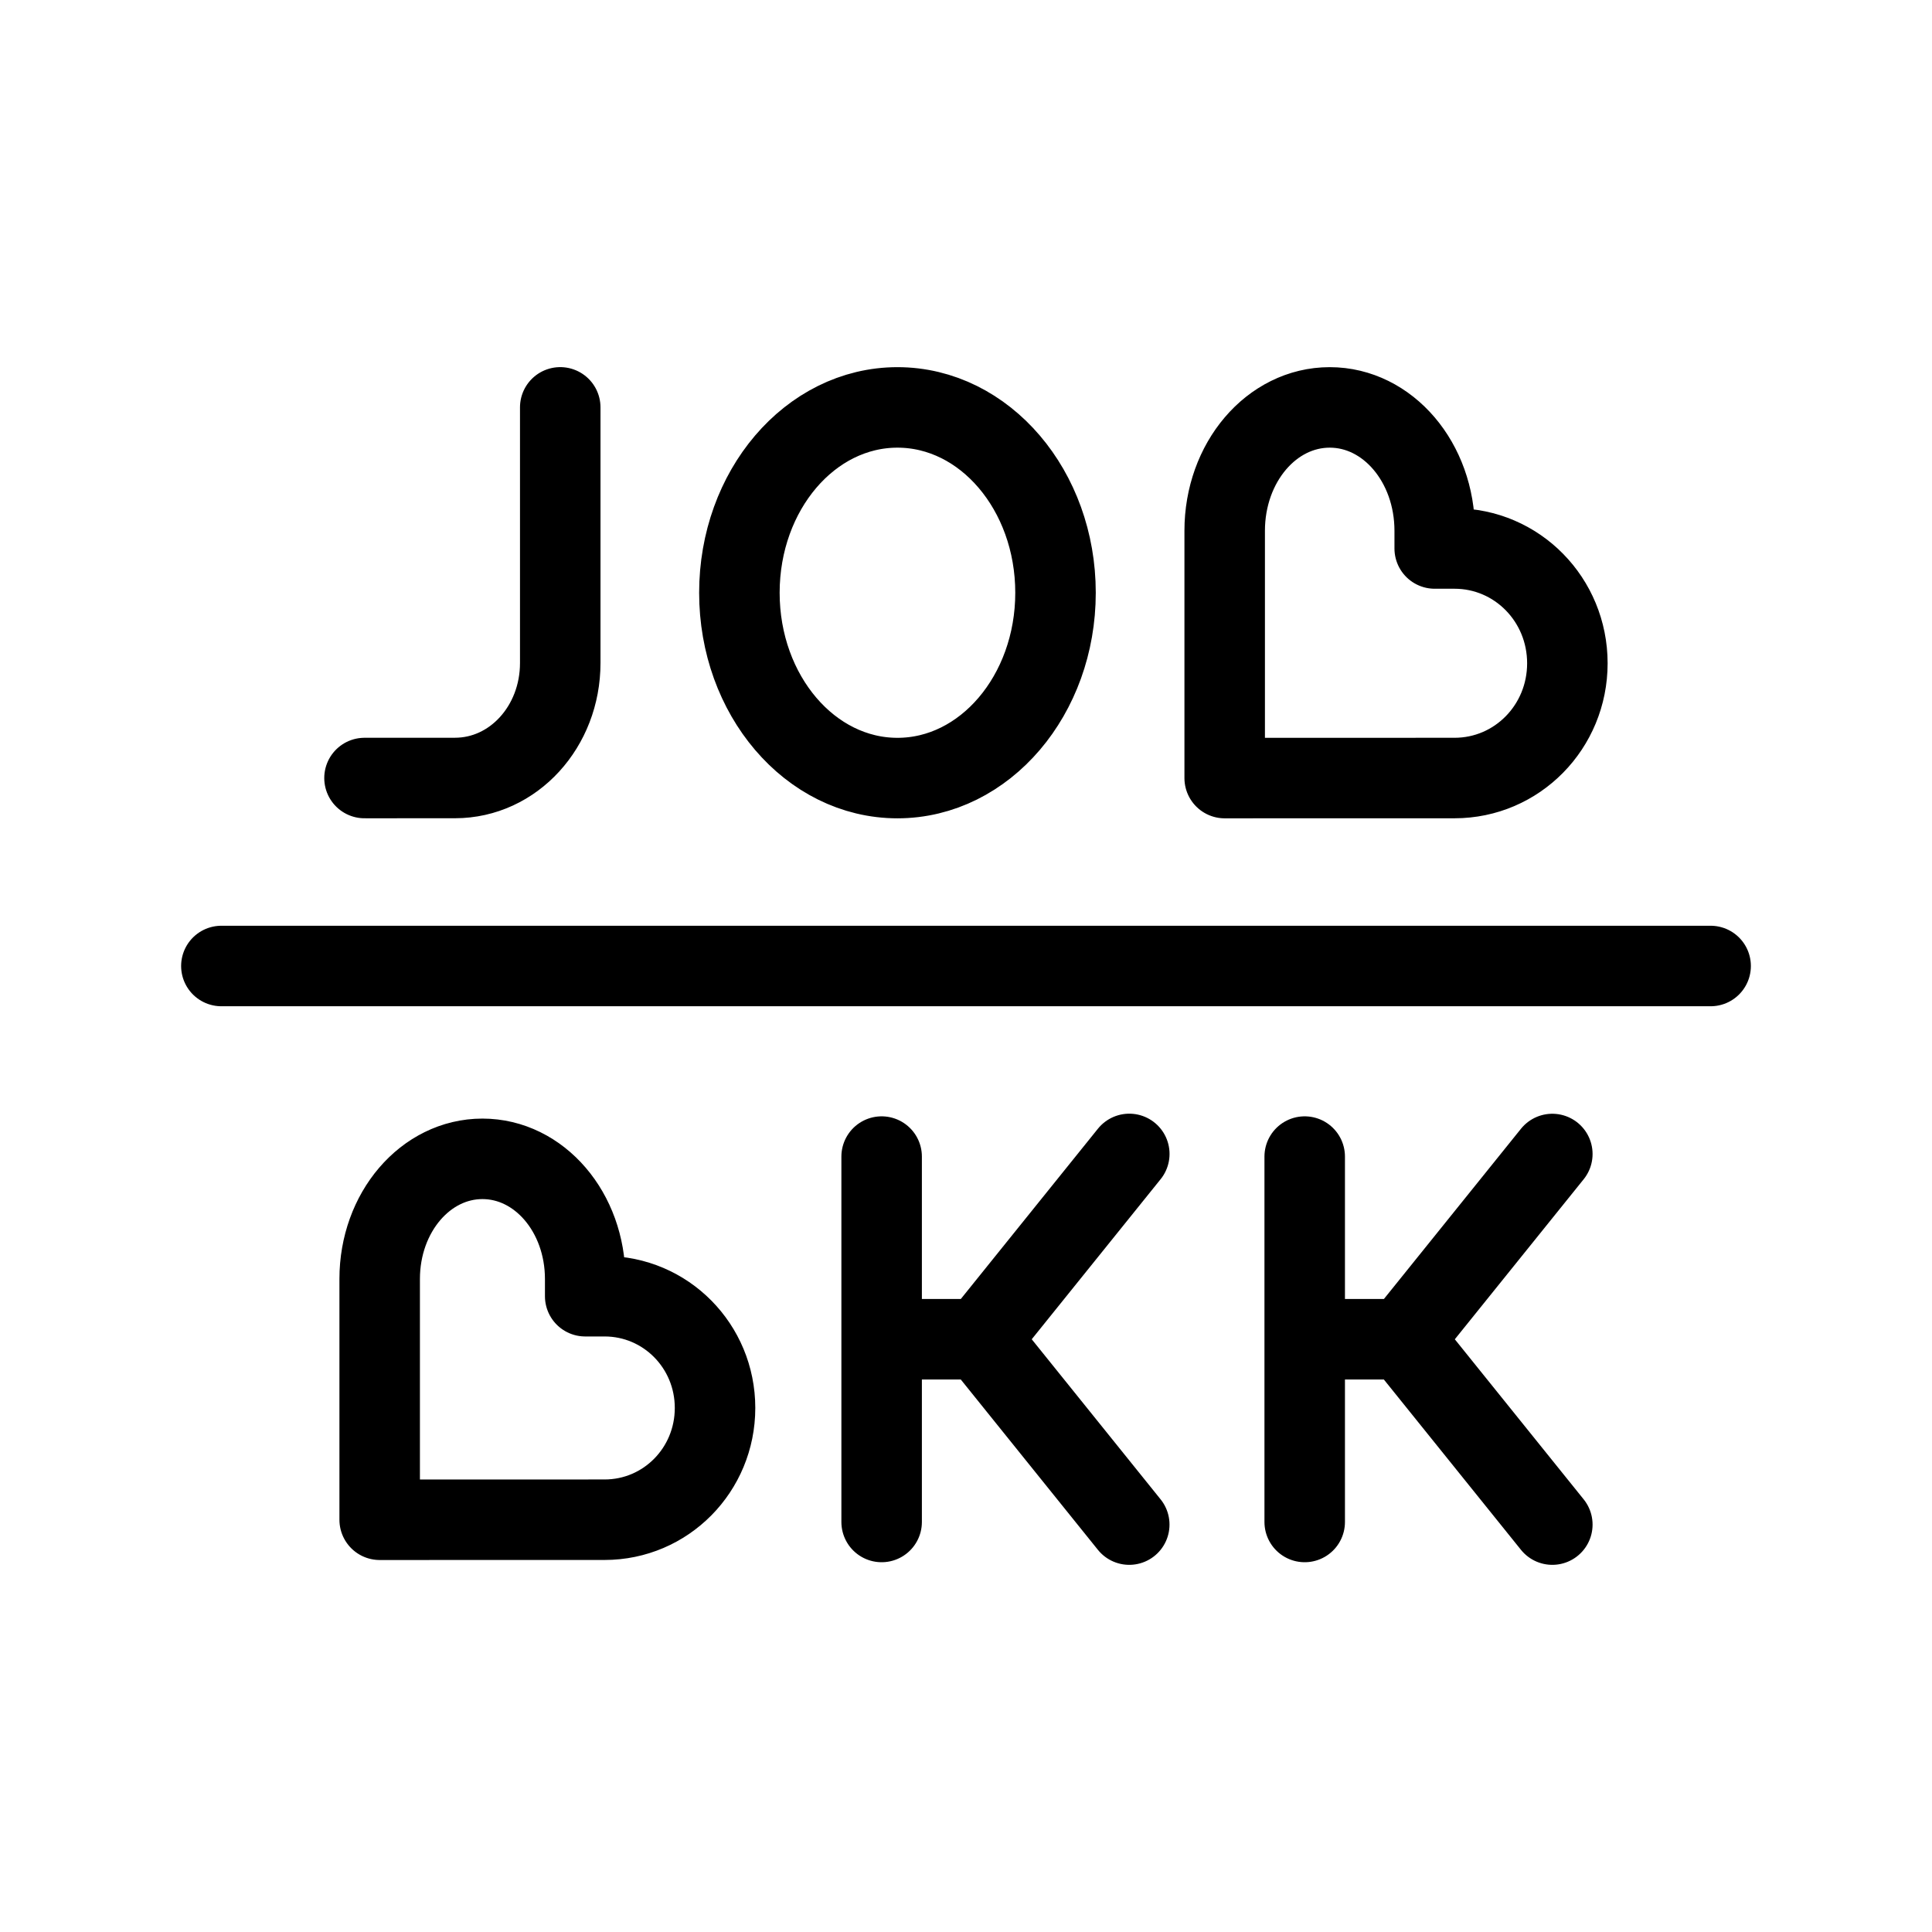 <?xml version="1.0" encoding="UTF-8"?><svg id="a" xmlns="http://www.w3.org/2000/svg" viewBox="0 0 48 48"><defs><style>.b{stroke-width:2px;fill:none;stroke:#000;stroke-linecap:round;stroke-linejoin:round;}</style></defs><path class="b" d="M30.427,19.331v-6.144c0-1.698,1.164-3.065,2.61-3.065h0c1.445,0,2.608,1.367,2.608,3.065v.44h.492c1.554,0,2.804,1.272,2.804,2.852h0c0,1.58-1.25,2.851-2.804,2.851l-5.71.001ZM26.224,14.727c0,2.542-1.758,4.604-3.927,4.604s-3.927-2.061-3.927-4.604,1.758-4.605,3.927-4.605,3.927,2.061,3.927,4.604M13.919,10.121v6.352c0,1.582-1.165,2.855-2.613,2.856l-2.25.001M38.567,28.671l-3.707,4.604M32.415,28.735v4.538M32.415,37.813v-4.54h2.445l3.707,4.605M28.057,28.669l-3.708,4.605M21.904,28.735v4.538M21.904,37.813v-4.54h2.445l3.707,4.605M9.433,37.758v-5.983c0-1.653,1.139-2.984,2.553-2.984h0c1.415,0,2.553,1.33,2.553,2.984v.429h.481c1.52,0,2.745,1.238,2.745,2.776h0c0,1.538-1.224,2.777-2.745,2.777l-5.587.001ZM42.5,24H5.5"/></svg>